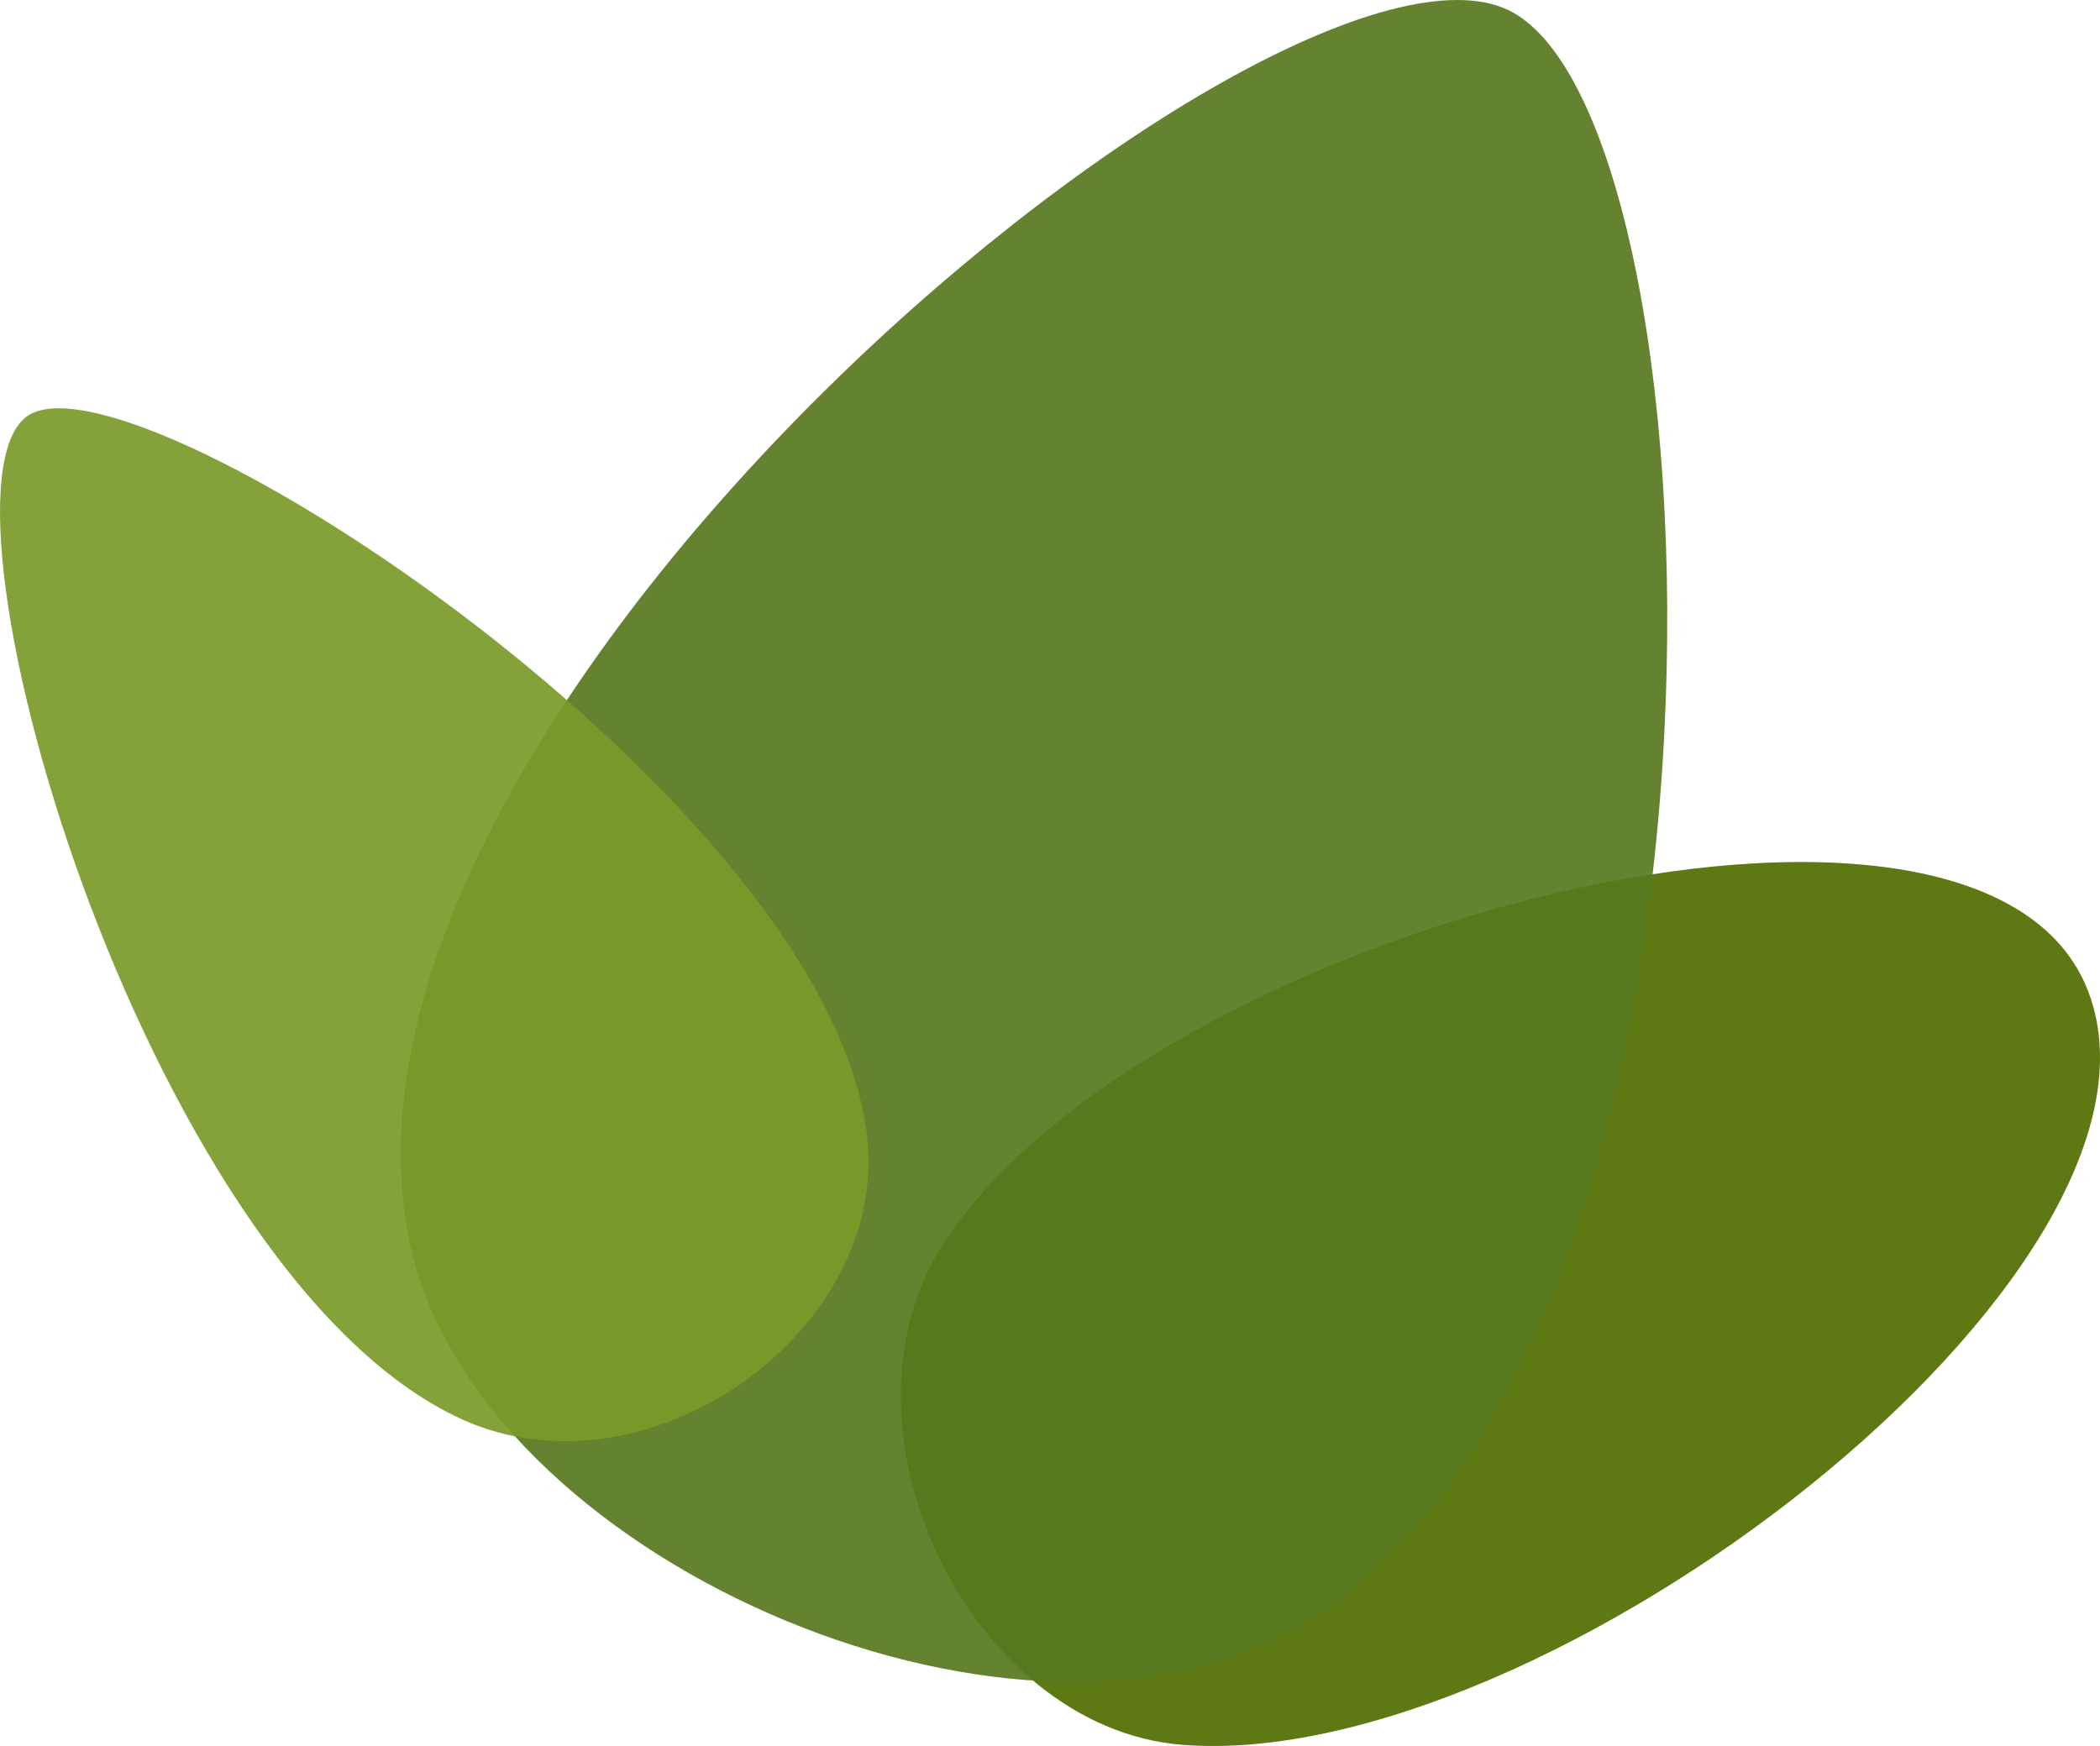 <?xml version="1.0" encoding="UTF-8" standalone="no"?>
<svg
   version="1.1"
   width="64"
   height="53.222"
   viewBox="0 0 64 53.222"
   xml:space="preserve"
   id="svg218"
   sodipodi:docname="bush_particle_1 copy.svg"
   inkscape:version="1.3 (0e150ed, 2023-07-21)"
   xmlns:inkscape="http://www.inkscape.org/namespaces/inkscape"
   xmlns:sodipodi="http://sodipodi.sourceforge.net/DTD/sodipodi-0.dtd"
   xmlns="http://www.w3.org/2000/svg"
   xmlns:svg="http://www.w3.org/2000/svg"><sodipodi:namedview
   id="namedview220"
   pagecolor="#505050"
   bordercolor="#eeeeee"
   borderopacity="1"
   inkscape:showpageshadow="0"
   inkscape:pageopacity="0"
   inkscape:pagecheckerboard="true"
   inkscape:deskcolor="#505050"
   showgrid="false"
   inkscape:zoom="28.963094"
   inkscape:cx="51.479307"
   inkscape:cy="41.155824"
   inkscape:window-width="1312"
   inkscape:window-height="449"
   inkscape:window-x="0"
   inkscape:window-y="25"
   inkscape:window-maximized="0"
   inkscape:current-layer="svg218"
   showguides="true"
   inkscape:pageshadow="0" />&#10;<desc
   id="desc181">Created with Fabric.js 5.3.0</desc>&#10;<defs
   id="defs183" />&#10;&#10;<path
   id="path542-2-2"
   style="fill:#516d02;fill-opacity:0.925;stroke:#333333;stroke-width:0;stroke-linejoin:round;stroke-dasharray:none"
   d="M 36.031,53.186 C 29.54,52.67 25.1,43.451 28.794,37.846 35.154,28.197 60.471,21.698 63.657,30.262 66.843,38.825 47.076,54.064 36.031,53.186 Z"
   sodipodi:nodetypes="aaza" /><path
   id="path542-6"
   style="fill:#58781f;fill-opacity:0.925;stroke:#333333;stroke-width:0;stroke-linejoin:round;stroke-dasharray:none"
   d="M 39.292,49.743 C 30.769,54.498 14.557,47.476 12.498,37.936 8.954,21.511 39.471,-3.453 46.141,0.398 52.811,4.249 53.793,41.652 39.292,49.743 Z"
   sodipodi:nodetypes="aaza" /><path
   id="path542-0-2"
   style="fill:#7a9b29;fill-opacity:0.925;stroke:#333333;stroke-width:0;stroke-linejoin:round;stroke-dasharray:none"
   d="m 26.422,34.598 c 0.72,5.968 -6.695,11.252 -12.365,8.656 C 4.296,38.786 -2.62,14.419 0.957,12.609 4.533,10.798 25.197,24.443 26.422,34.598 Z"
   sodipodi:nodetypes="aaza" /></svg>
